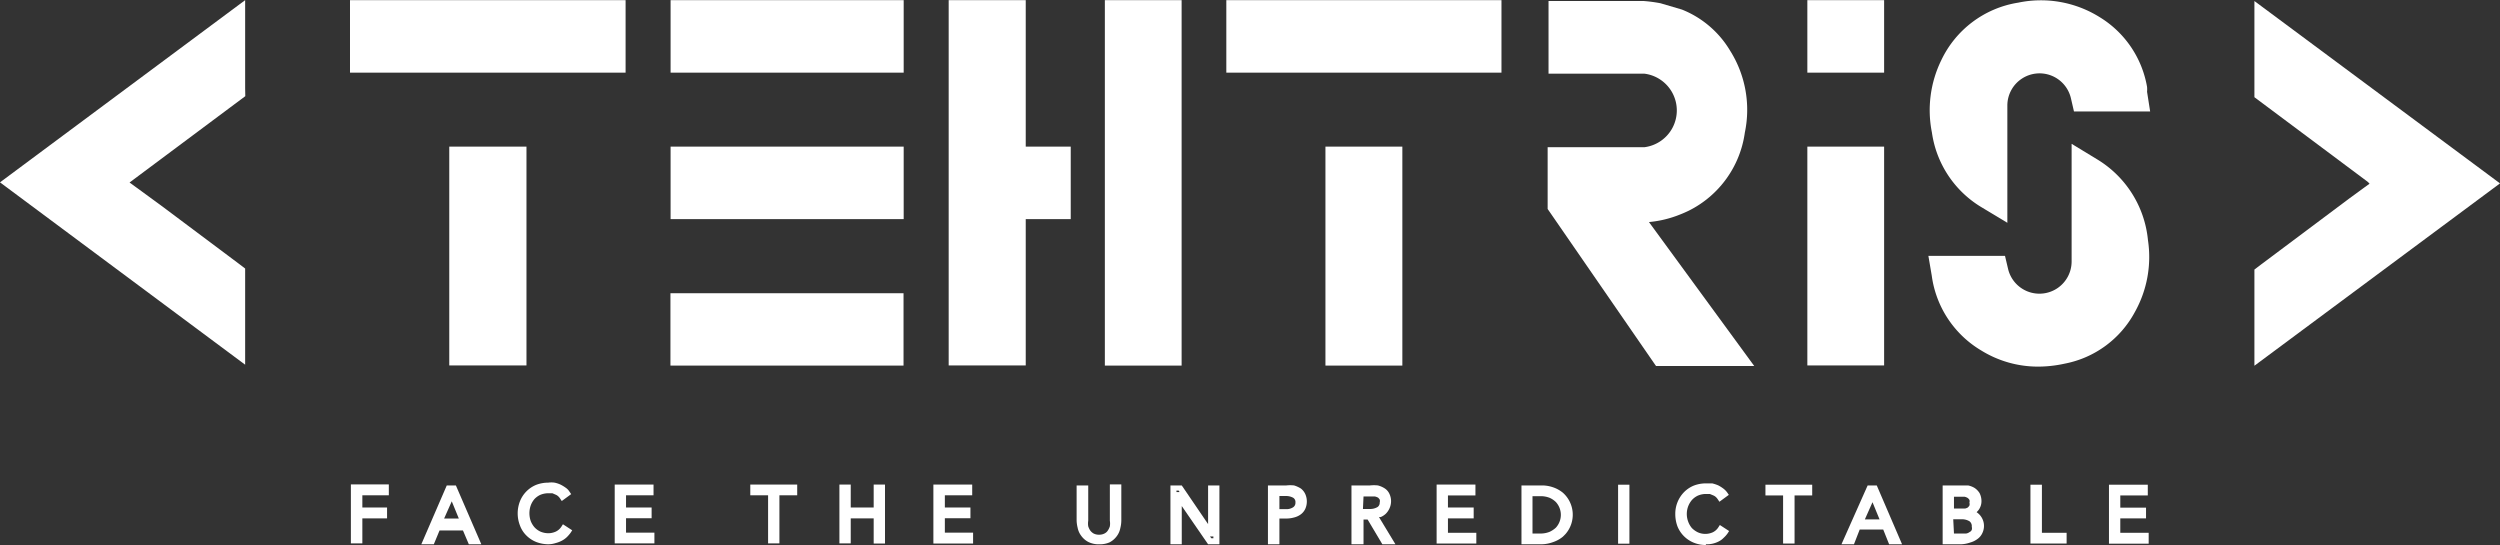 <svg xmlns="http://www.w3.org/2000/svg" viewBox="0 0 170 37.06">
  <rect x="0" y="0" width="170" height="37.06" fill="#333333" stroke="none"/>
  <polygon points="24.64 36.95 23.86 36.95 23.86 32.94 26.44 32.94 26.44 33.68 24.64 33.68 24.64 34.51 26.32 34.51 26.32 35.25 24.64 35.25 24.64 36.95" fill="#fff"/>
  <path d="M32.73,37h-.85l-.4-.94H29.89L29.5,37h-.85l1.73-4H31ZM30.2,35.25h1l-.48-1.17Z" transform="translate(0 0.01)" fill="#fff"/>
  <path d="M37.28,37a2.35,2.35,0,0,1-.83-.16,2,2,0,0,1-.66-.44,1.83,1.83,0,0,1-.43-.67,2.27,2.27,0,0,1,0-1.66,2,2,0,0,1,.44-.67,2,2,0,0,1,.66-.44,2.29,2.29,0,0,1,.82-.15,1.55,1.55,0,0,1,.43,0,1.87,1.87,0,0,1,.4.13,2.5,2.5,0,0,1,.35.21.9.9,0,0,1,.27.28l.11.16-.64.47-.12-.18a.69.69,0,0,0-.11-.13.57.57,0,0,0-.18-.12l-.23-.1h-.27a1.46,1.46,0,0,0-.55.11,1.28,1.28,0,0,0-.4.29,1.43,1.43,0,0,0-.25.43,1.61,1.61,0,0,0,0,1.06,1.45,1.45,0,0,0,.26.43,1.28,1.28,0,0,0,.4.29,1.41,1.41,0,0,0,.54.11,1.25,1.25,0,0,0,.5-.11h0a.93.93,0,0,0,.38-.33l.11-.17.63.41-.11.17a2.26,2.26,0,0,1-.25.29,1.48,1.48,0,0,1-.35.25,1.92,1.92,0,0,1-.42.16A1.69,1.69,0,0,1,37.28,37Z" transform="translate(0 0.01)" fill="#fff"/>
  <polygon points="44.5 36.95 41.8 36.95 41.8 32.95 44.44 32.95 44.44 33.68 42.57 33.68 42.57 34.51 44.31 34.51 44.31 35.24 42.57 35.24 42.57 36.22 44.5 36.22 44.5 36.95" fill="#fff"/>
  <polygon points="53 36.95 52.23 36.95 52.23 33.68 51.02 33.68 51.02 32.95 54.21 32.95 54.21 33.68 53 33.68 53 36.95" fill="#fff"/>
  <polygon points="60.18 36.96 59.41 36.96 59.41 35.25 57.85 35.25 57.85 36.95 57.08 36.95 57.08 32.95 57.85 32.95 57.85 34.51 59.41 34.51 59.41 32.95 60.18 32.95 60.18 36.96" fill="#fff"/>
  <polygon points="66.17 36.96 63.47 36.96 63.47 32.95 66.11 32.95 66.11 33.68 64.25 33.68 64.25 34.51 65.99 34.51 65.99 35.24 64.25 35.24 64.25 36.22 66.17 36.22 66.17 36.96" fill="#fff"/>
  <path d="M74.77,37a1.57,1.57,0,0,1-.77-.16,1.38,1.38,0,0,1-.48-.42,1.32,1.32,0,0,1-.24-.54,2.25,2.25,0,0,1-.07-.52V33H74V35.4a1.21,1.21,0,0,0,0,.38,1.11,1.11,0,0,0,.14.29.74.74,0,0,0,.23.2.77.77,0,0,0,.37.08.76.76,0,0,0,.36-.08.55.55,0,0,0,.23-.2,1.11,1.11,0,0,0,.14-.29,1.21,1.21,0,0,0,0-.38V32.93h.78v2.46a2.25,2.25,0,0,1-.07.52,1.32,1.32,0,0,1-.24.54,1.41,1.41,0,0,1-.49.42A1.6,1.6,0,0,1,74.77,37Z" transform="translate(0 0.01)" fill="#fff"/>
  <path d="M82.92,37h-.77l-1.79-2.6V37h-.77V33h.77l1.79,2.63V33h.77Zm-.55-.41h.14v-.12h-.23ZM80,33.45h.21l-.06-.1H80Z" transform="translate(0 0.01)" fill="#fff"/>
  <path d="M87,37h-.78V33h1.25A2.35,2.35,0,0,1,88,33a1.92,1.92,0,0,1,.46.21h0a1,1,0,0,1,.3.38,1.24,1.24,0,0,1,0,1,1,1,0,0,1-.31.38,1.28,1.28,0,0,1-.46.21,2,2,0,0,1-.55.07H87Zm0-2.39h.41a.83.83,0,0,0,.53-.13.36.36,0,0,0,.15-.32.34.34,0,0,0-.15-.32,1,1,0,0,0-.53-.12H87Z" transform="translate(0 0.01)" fill="#fff"/>
  <path d="M94.89,37H94l-1-1.68h-.28V37H91.9V33h1.26a2.44,2.44,0,0,1,.54,0,1.57,1.57,0,0,1,.46.2.88.88,0,0,1,.32.37,1.17,1.17,0,0,1,0,1,1.21,1.21,0,0,1-.24.35,1.18,1.18,0,0,1-.35.23h-.12Zm-2.21-2.4h.43a1,1,0,0,0,.56-.13.35.35,0,0,0,.15-.31.34.34,0,0,0,0-.2.69.69,0,0,0-.11-.13.83.83,0,0,0-.22-.08h-.77Z" transform="translate(0 0.01)" fill="#fff"/>
  <polygon points="100.39 36.96 97.69 36.96 97.69 32.95 100.33 32.95 100.33 33.69 98.46 33.69 98.46 34.51 100.21 34.51 100.21 35.25 98.46 35.25 98.46 36.23 100.39 36.23 100.39 36.96" fill="#fff"/>
  <path d="M104.84,37h-1.38V33h1.4a2.28,2.28,0,0,1,.73.12,2.14,2.14,0,0,1,.68.37h0a2,2,0,0,1,.18,2.82l-.18.18a2.14,2.14,0,0,1-.68.37A2.37,2.37,0,0,1,104.84,37Zm-.63-.73h.53a1.66,1.66,0,0,0,.62-.11,1.6,1.6,0,0,0,.44-.29,1.29,1.29,0,0,0,0-1.74,1.42,1.42,0,0,0-.43-.29,1.67,1.67,0,0,0-.63-.11h-.53Z" transform="translate(0 0.01)" fill="#fff"/>
  <rect x="110.03" y="32.96" width="0.77" height="4.01" fill="#fff"/>
  <path d="M116,37.05h0a2.15,2.15,0,0,1-.83-.16,2,2,0,0,1-1.1-1.1,2.4,2.4,0,0,1-.15-.84,2.1,2.1,0,0,1,.6-1.5,2,2,0,0,1,.66-.44,2.29,2.29,0,0,1,.82-.15h.43a2.67,2.67,0,0,1,.4.13,2.39,2.39,0,0,1,.34.21,1.24,1.24,0,0,1,.28.28l.11.16-.64.47-.12-.18a.69.69,0,0,0-.11-.13.57.57,0,0,0-.18-.12l-.24-.1H116a1.41,1.41,0,0,0-.54.11,1.28,1.28,0,0,0-.4.29,1.45,1.45,0,0,0-.26.43,1.49,1.49,0,0,0,0,1.06,1.43,1.43,0,0,0,.25.43,1.46,1.46,0,0,0,.41.29,1.24,1.24,0,0,0,1,0h0a.93.93,0,0,0,.38-.33l.11-.17.63.41-.11.17a1.8,1.8,0,0,1-.26.29,1.2,1.2,0,0,1-.34.25A1.75,1.75,0,0,1,116,37Z" transform="translate(0 0.01)" fill="#fff"/>
  <polygon points="122.03 36.96 121.25 36.96 121.25 33.69 120.05 33.69 120.05 32.96 123.23 32.96 123.23 33.69 122.03 33.69 122.03 36.96" fill="#fff"/>
  <path d="M129.34,37h-.88l-.4-1h-1.6l-.39,1h-.85L127,33h.62Zm-2.53-1.69h1l-.48-1.17Z" transform="translate(0 0.01)" fill="#fff"/>
  <path d="M133.37,37H132.1V33h1.73a1.39,1.39,0,0,1,.44.17,1.14,1.14,0,0,1,.34.35,1.21,1.21,0,0,1,.13.56,1,1,0,0,1-.22.62l-.11.12a1.12,1.12,0,0,1,.38,1.44,1,1,0,0,1-.32.38,1.49,1.49,0,0,1-.49.24A2.13,2.13,0,0,1,133.37,37Zm-.5-.73h.82a.51.51,0,0,0,.24-.1.28.28,0,0,0,.15-.15h0a.38.38,0,0,0,0-.21.41.41,0,0,0-.15-.37,1,1,0,0,0-.56-.14h-.55Zm0-1.7h.76a.67.67,0,0,0,.18-.07.69.69,0,0,0,.11-.13.34.34,0,0,0,0-.2.31.31,0,0,0,0-.19.49.49,0,0,0-.12-.13.7.7,0,0,0-.2-.08h-.73Z" transform="translate(0 0.01)" fill="#fff"/>
  <polygon points="140.53 36.96 138.07 36.96 138.07 32.96 138.85 32.96 138.85 36.23 140.53 36.23 140.53 36.96" fill="#fff"/>
  <polygon points="146.11 36.97 143.41 36.97 143.41 32.96 146.05 32.96 146.05 33.69 144.18 33.69 144.18 34.52 145.93 34.52 145.93 35.25 144.18 35.25 144.18 36.23 146.11 36.23 146.11 36.97" fill="#fff"/>
  <path d="M16.67,6V0L0,12.39l16.67,12.4V18.25l-.46-.35L11,14l-2.19-1.6,7.87-5.87Z" transform="translate(0 0.01)" fill="#fff"/>
  <path d="M161,12.35,153.3,6.6V.06L170,12.46l-16.7,12.4V18.32l.46-.35,6-4.49,1.37-1h0Z" transform="translate(0 0.01)" fill="#fff"/>
  <polygon points="69.75 0.01 64.51 0.01 64.51 24.85 69.75 24.85 69.75 14.9 72.81 14.9 72.81 9.97 69.75 9.97 69.75 0.01" fill="#fff"/>
  <rect x="75.13" y="0.01" width="5.22" height="24.85" fill="#fff"/>
  <rect x="122.9" y="9.97" width="5.22" height="14.88" fill="#fff"/>
  <rect x="122.9" y="0.01" width="5.22" height="4.93" fill="#fff"/>
  <rect x="45.6" y="0.01" width="15.85" height="4.93" fill="#fff"/>
  <rect x="45.6" y="9.97" width="15.85" height="4.93" fill="#fff"/>
  <rect x="45.59" y="19.94" width="15.85" height="4.92" fill="#fff"/>
  <rect x="23.8" y="0.01" width="18.74" height="4.93" fill="#fff"/>
  <rect x="30.55" y="9.97" width="5.25" height="14.88" fill="#fff"/>
  <rect x="83.39" y="0.01" width="18.71" height="4.93" fill="#fff"/>
  <rect x="90.13" y="9.97" width="5.23" height="14.89" fill="#fff"/>
  <path d="M146,5.9a6.93,6.93,0,0,0-3.2-4.73,7.54,7.54,0,0,0-5.56-1A7,7,0,0,0,132,4.1a7.74,7.74,0,0,0-.63,4.9,7.08,7.08,0,0,0,3.37,5.08l1.76,1.06v-8a2.19,2.19,0,0,1,4.32-.48l.21.91h5.18L146,6.23A1.82,1.82,0,0,0,146,5.9Z" transform="translate(0 0.01)" fill="#fff"/>
  <path d="M142.63,10.84l-1.76-1.07v8a2.19,2.19,0,0,1-4.32.51l-.21-.89h-5.21l.23,1.35a7,7,0,0,0,3.36,5.08,7.33,7.33,0,0,0,3.86,1.1,8.44,8.44,0,0,0,1.81-.2,6.89,6.89,0,0,0,4.78-3.51,7.67,7.67,0,0,0,.89-4.9A7.22,7.22,0,0,0,142.63,10.84Z" transform="translate(0 0.01)" fill="#fff"/>
  <path d="M114,14.67c.27-.1.54-.21.81-.34A7,7,0,0,0,118.65,9a7.54,7.54,0,0,0-1-5.56,6.7,6.7,0,0,0-3.28-2.8L112.91.21a10.4,10.4,0,0,0-1.12-.15H105.3V5h6.52a2.52,2.52,0,0,1,0,5h-6.58v4.2l7.37,10.68h6.68l-7.16-9.79A7.44,7.44,0,0,0,114,14.67Z" transform="translate(0 0.01)" fill="#fff"/>
</svg>
